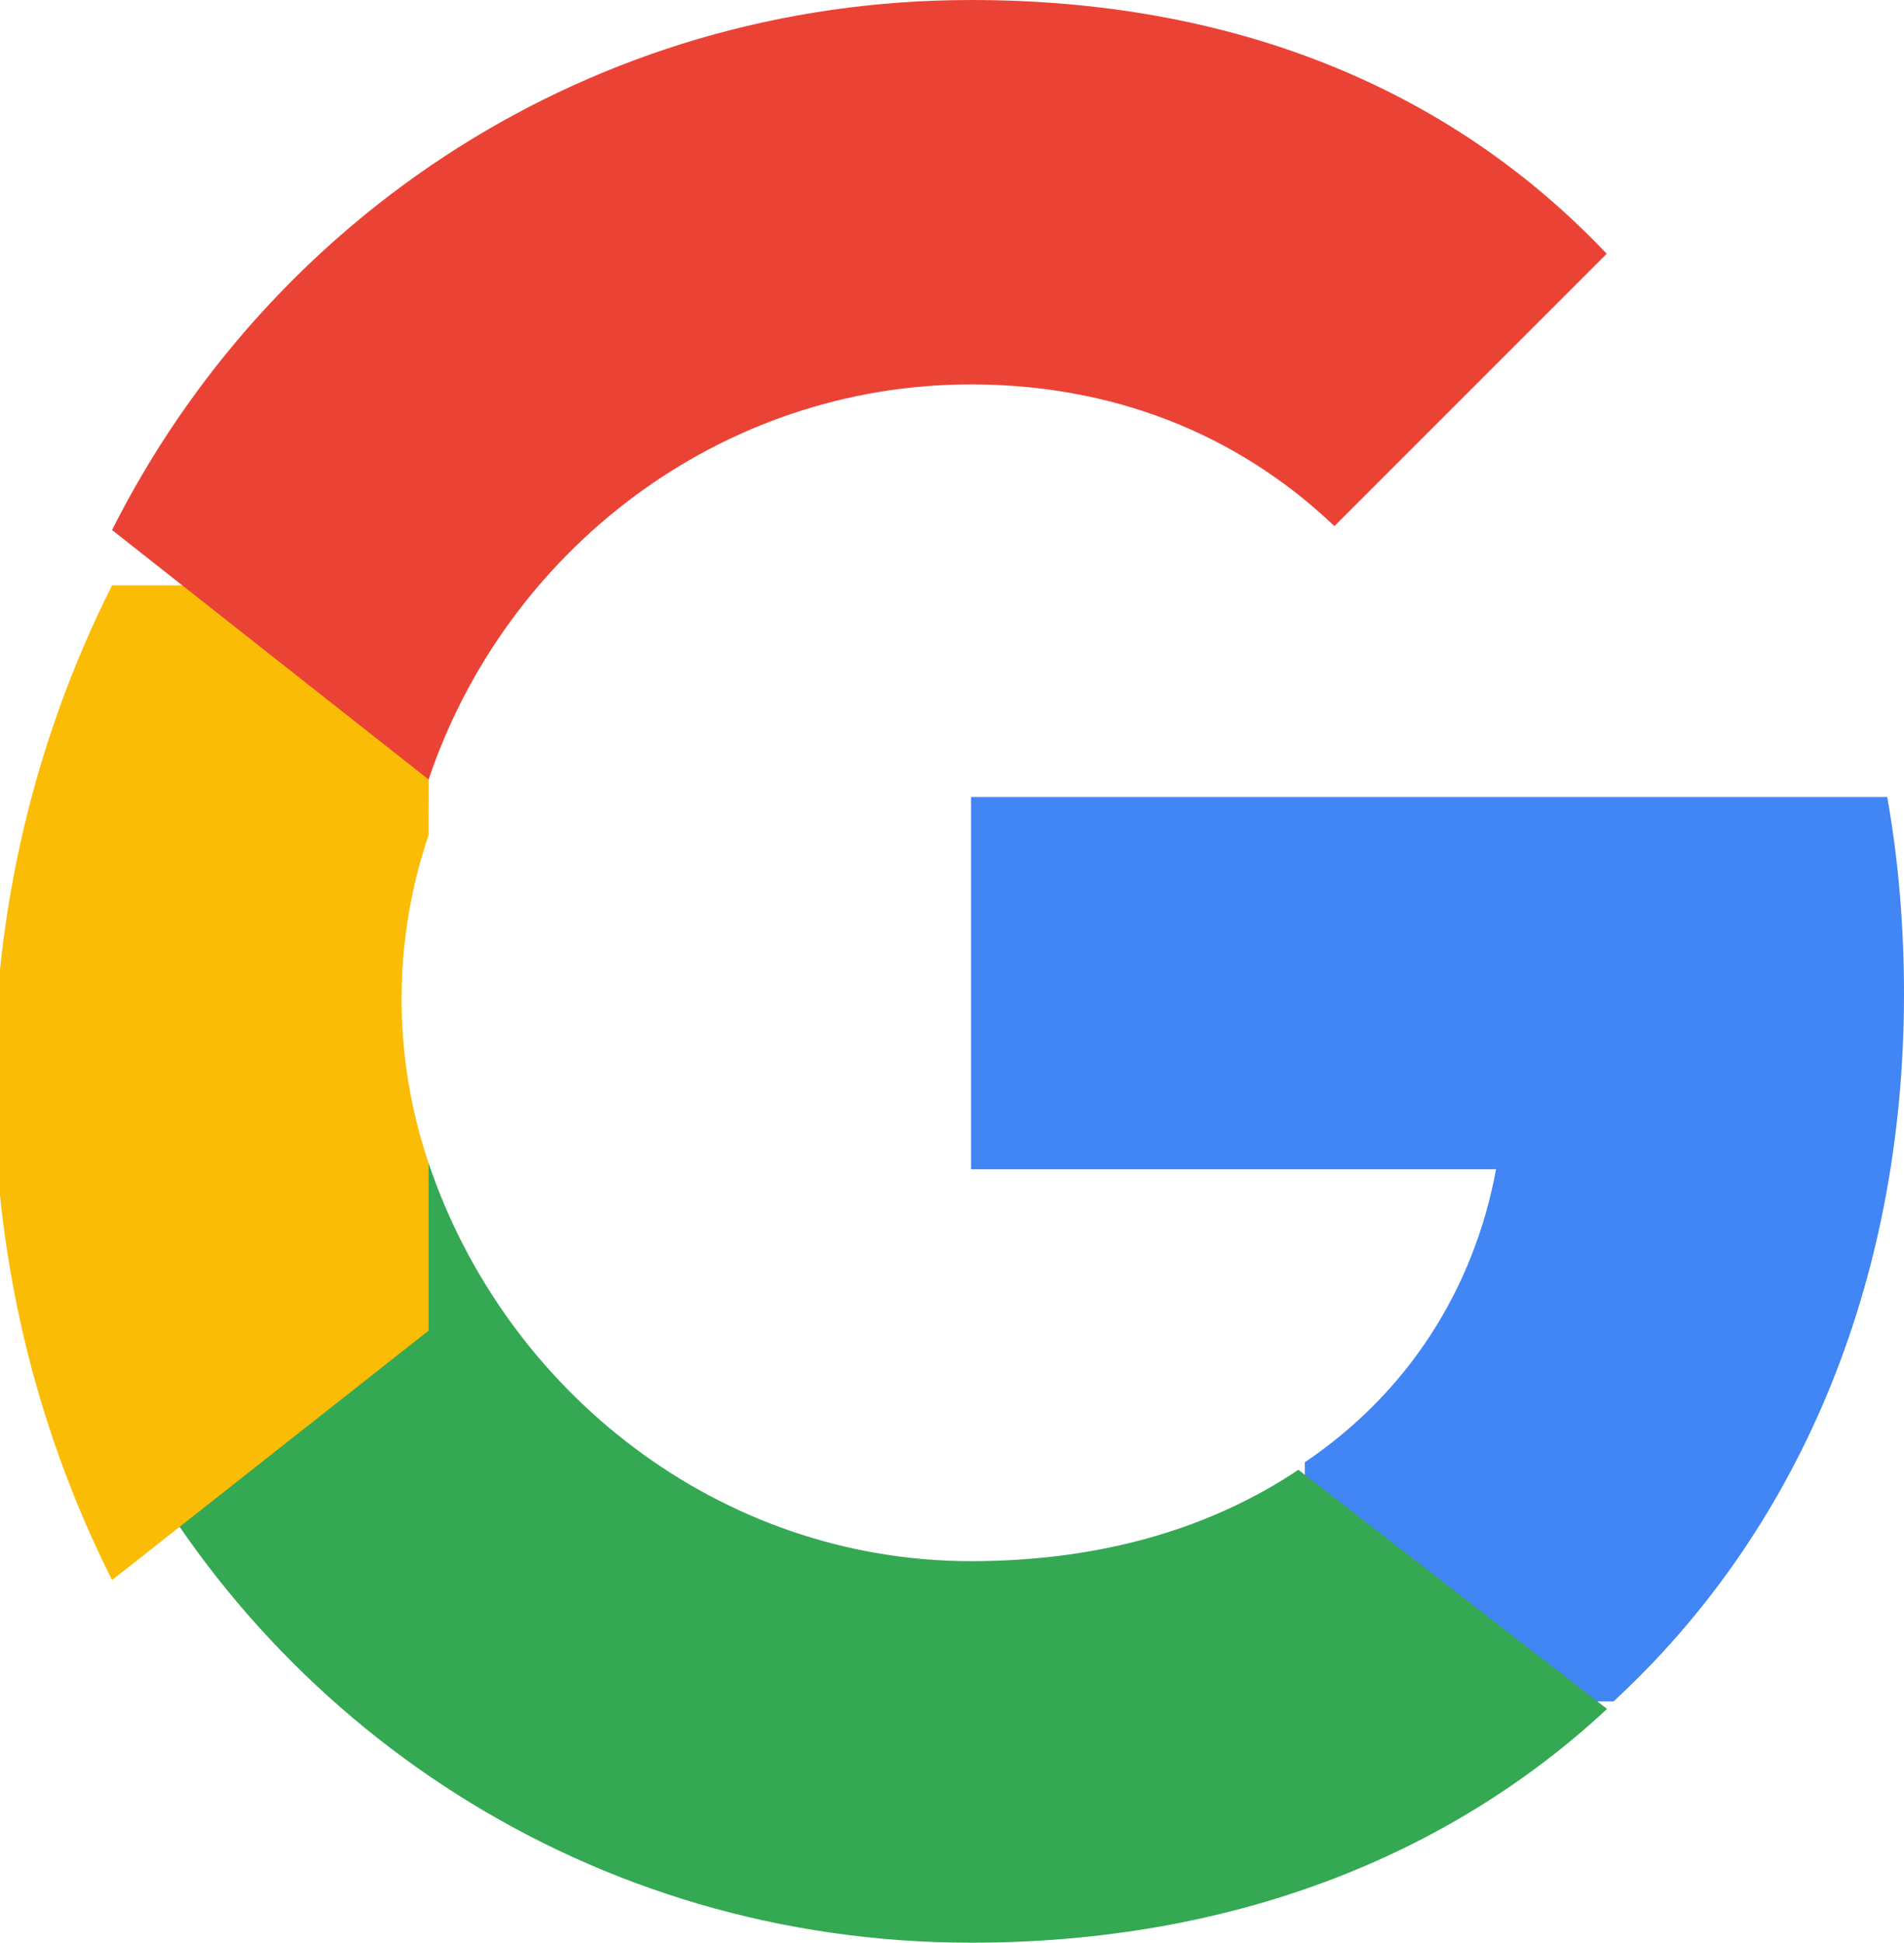 <svg xmlns="http://www.w3.org/2000/svg" viewBox="0 0 533.5 544.3">
  <path fill="#4285F4" d="M533.5 278.4c0-18.5-1.5-37.1-4.7-55.1H272.1v104.3h147.1c-6.3 34-25 62.8-53.6 82.1v67h86.5c50.7-46.7 81.4-115.7 81.4-198.3z"/>
  <path fill="#34A853" d="M272.1 544.3c72.6 0 133.6-24 178.2-65.5l-86.5-67c-24 16.1-54.7 25.6-91.7 25.6-70.6 0-130.5-47.6-152-111.5H31.4v69.9c44 87.5 134 148.5 240.7 148.5z"/>
  <path fill="#FBBC05" d="M120.1 325.9c-10.1-29.9-10.1-62.1 0-92l.1-69.9H31.4c-44 87.4-44 191.2 0 278.7l88.7-69.9z"/>
  <path fill="#EA4335" d="M272.1 107.7c39 0 74.2 13.4 101.8 39.7l76.3-76.3C405.6 24 344.6 0 272.1 0 165.4 0 75.4 61 31.4 148.5l88.7 69.9c21.5-63.9 81.4-110.7 152-110.7z"/>
</svg>

